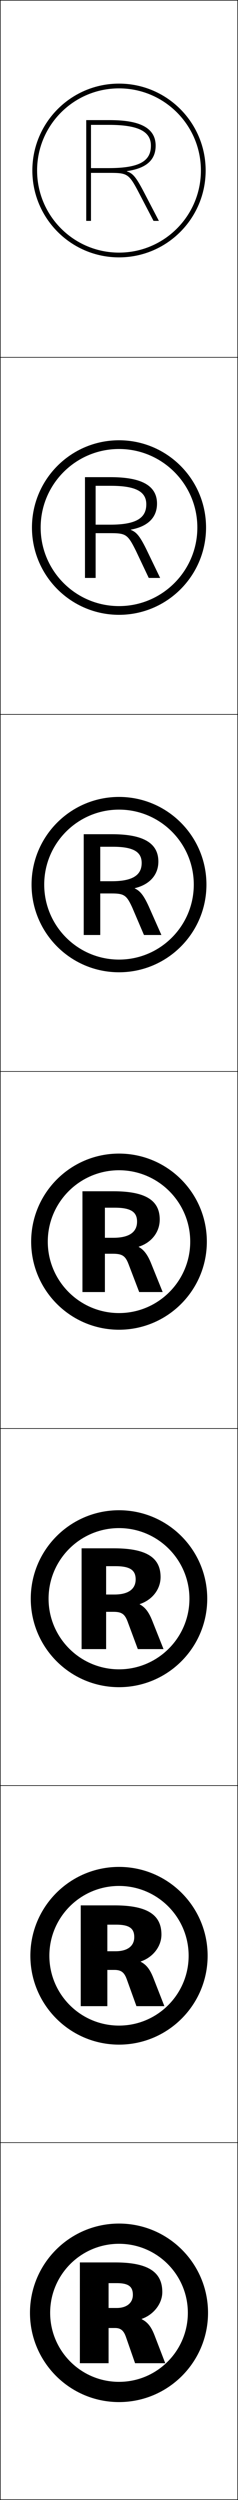 <?xml version="1.0" encoding="utf-8"?>
<!-- Generator: Adobe Illustrator 11 Build 225, SVG Export Plug-In . SVG Version: 6.0.0 Build 78)  -->
<!DOCTYPE svg PUBLIC "-//W3C//DTD SVG 1.0//EN"    "http://www.w3.org/TR/2001/REC-SVG-20010904/DTD/svg10.dtd">
<svg  xmlns="http://www.w3.org/2000/svg" xmlns:xlink="http://www.w3.org/1999/xlink" xmlns:a="http://ns.adobe.com/AdobeSVGViewerExtensions/3.0/"
	 width="100.25" height="1050.25" viewBox="0 0 100.25 1050.25" overflow="visible" enable-background="new 0 0 100.25 1050.25"
	 xml:space="preserve">
		<g id="レイヤー1">
			<g>
				<rect x="0.125" y="0.125" fill="none" stroke="#000000" stroke-width="0.25" width="100" height="150"/> 
				<rect x="0.125" y="150.125" fill="none" stroke="#000000" stroke-width="0.25" width="100" height="150"/> 
				<rect x="0.125" y="300.125" fill="none" stroke="#000000" stroke-width="0.25" width="100" height="150"/> 
				<rect x="0.125" y="450.125" fill="none" stroke="#000000" stroke-width="0.25" width="100" height="150"/> 
				<rect x="0.125" y="600.125" fill="none" stroke="#000000" stroke-width="0.25" width="100" height="150"/> 
				<rect x="0.125" y="750.125" fill="none" stroke="#000000" stroke-width="0.25" width="100" height="150"/> 
				<rect x="0.125" y="900.125" fill="none" stroke="#000000" stroke-width="0.25" width="100" height="150"/> 
			</g>
			<g>
				<g>
					<path d="M50.125,1000.625c16.017,0,29-12.984,29-29s-12.983-29-29-29c-16.016,0-29,12.984-29,29
						S34.109,1000.625,50.125,1000.625v8.5c-20.711,0-37.5-16.789-37.5-37.5s16.789-37.5,37.5-37.5
						s37.5,16.789,37.5,37.5s-16.789,37.5-37.5,37.5V1000.625z"/>
					<path d="M49.145,959.155c5.013,0,6.82,1.451,6.82,4.93
						c0,3.377-2.596,5.51-6.82,5.51H45.734v8.41h2.791
						c2.341,0,3.6,1.114,4.525,3.77l3.844,11.021h12.711l-4.465-11.6
						c-1.477-3.837-2.999-5.647-5.456-6.903v-0.116
						c5.021-1.751,8.681-6.403,8.681-11.251c0-8.293-5.734-12.47-19.84-12.47
						H33.645v42.34H45.734v-33.64H49.145z"/>
				</g>
				<g>
					<path d="M50.125,858.958v-8c16.192,0,29.333-13.143,29.333-29.333
						c0-16.191-13.142-29.334-29.333-29.334c-16.191,0-29.333,13.143-29.333,29.334
						c0,16.19,13.142,29.333,29.333,29.333V858.958
						c-20.619,0-37.333-16.715-37.333-37.333c0-20.619,16.715-37.333,37.333-37.333
						c20.619,0,37.333,16.714,37.333,37.333
						C87.458,842.243,70.744,858.958,50.125,858.958z"/>
					<path d="M48.886,808.556c5.634,0,7.667,1.596,7.667,5.239
						c0,3.7-2.804,5.935-7.874,5.935h-3.462v7.84h2.945
						c2.929,0,4.19,1.054,5.249,3.963l4.061,11.263h11.771l-4.599-11.745
						c-1.49-3.811-3.041-5.689-5.374-6.903v-0.116
						c5.119-1.726,8.732-6.293,8.732-11.299c0-8.137-5.68-12.276-19.736-12.276
						H34.006v42.34h11.211v-34.239H48.886z"/>
				</g>
				<g>
					<path d="M50.125,708.792v-7.5c16.367,0,29.667-13.301,29.667-29.667
						S66.492,641.958,50.125,641.958c-16.366,0-29.667,13.301-29.667,29.667
						S33.759,701.292,50.125,701.292V708.792c-20.527,0-37.167-16.641-37.167-37.167
						c0-20.527,16.64-37.167,37.167-37.167S87.292,651.098,87.292,671.625
						C87.292,692.151,70.652,708.792,50.125,708.792z"/>
					<path d="M48.628,657.956c6.255,0,8.515,1.74,8.515,5.549
						c0,4.023-3.012,6.359-8.929,6.36h-3.513v7.27h3.1
						c3.517,0,4.779,0.991,5.972,4.156l4.278,11.504h10.83l-4.733-11.89
						c-1.503-3.785-3.082-5.731-5.291-6.903v-0.116
						c5.216-1.7,8.784-6.185,8.784-11.348c0-7.979-5.626-12.083-19.634-12.083
						H34.369v42.34h10.333v-34.839H48.628z"/>
				</g>
				<g>
					<path d="M50.125,558.625c20.435,0,37-16.565,37-37c0-20.436-16.565-37-37-37s-37,16.564-37,37
						C13.125,542.06,29.69,558.625,50.125,558.625v-7c-16.542,0-30-13.458-30-30s13.458-30,30-30
						s30,13.458,30,30s-13.458,30-30,30V558.625z"/>
					<path d="M48.37,507.356c6.876,0,9.362,1.885,9.362,5.858
						c0,4.347-3.22,6.784-9.982,6.785h-3.564v6.7h3.255
						c4.104,0,5.369,0.93,6.695,4.35l4.495,11.745h9.89l-4.867-12.034
						c-1.517-3.76-3.123-5.774-5.208-6.903v-0.116
						c5.313-1.676,8.835-6.075,8.835-11.396c0-7.823-5.571-11.89-19.53-11.89
						H34.73v42.34h9.455v-35.438H48.37z"/>
				</g>
				<g>
					<path d="M50.125,403.125c17.379,0,31.5-14.122,31.5-31.5c0-17.38-14.121-31.5-31.5-31.5
						c-17.379,0-31.5,14.12-31.5,31.5C18.625,389.003,32.746,403.125,50.125,403.125v5.333
						c-20.342,0-36.833-16.491-36.833-36.833c0-20.344,16.491-36.834,36.833-36.834
						S86.958,351.281,86.958,371.625c0,20.342-16.491,36.833-36.833,36.833V403.125z"/>
					<path d="M47.528,355.723c8.669,0,12.148,2.154,12.148,6.815
						c0,5.032-3.693,7.667-12.562,7.671h-4.883v5.133h4.676
						c5.389,0,6.389,0.702,8.779,5.869l4.957,11.584h7.345l-5.365-12.085
						c-2.133-4.655-3.642-6.445-5.844-7.473l0.008-0.116
						c6.31-1.51,9.92-5.646,9.92-11.163c0-8.42-7.466-11.502-19.593-11.502
						H35.262v42.34h6.97v-37.072H47.528z"/>
				</g>
				<g>
					<path d="M50.125,254.625c18.217,0,33-14.784,33-33c0-18.217-14.783-33-33-33
						c-18.216,0-33,14.783-33,33C17.125,239.841,31.909,254.625,50.125,254.625v3.667
						c-20.25,0-36.667-16.416-36.667-36.667S29.875,184.958,50.125,184.958
						S86.792,201.375,86.792,221.625S70.375,258.292,50.125,258.292V254.625z"/>
					<path d="M46.687,204.089c10.462,0,14.934,2.423,14.934,7.772
						c0,5.717-4.166,8.549-15.141,8.556h-6.201v3.566h6.098
						c6.674,0,7.408,0.475,10.863,7.389l5.417,11.423h4.8l-5.863-12.137
						c-2.748-5.55-4.16-7.116-6.479-8.044l0.016-0.114
						c7.305-1.344,11.005-5.216,11.005-10.93c0-9.019-9.359-11.115-19.656-11.115
						H35.794v42.34h4.485v-38.707H46.687z"/>
				</g>
				<g>
					<path d="M50.125,106.125c19.054,0,34.5-15.447,34.5-34.5c0-19.055-15.446-34.5-34.5-34.5
						s-34.5,15.445-34.5,34.5C15.625,90.678,31.071,106.125,50.125,106.125v2c-20.158,0-36.5-16.342-36.5-36.5
						s16.342-36.5,36.5-36.5s36.5,16.342,36.5,36.5s-16.342,36.5-36.5,36.5V106.125z"/>
					<path d="M45.845,52.456c12.255,0,17.72,2.691,17.72,8.729
						c0,6.401-4.639,9.432-17.72,9.441h-7.52v2h7.52
						c7.958,0,8.427,0.247,12.946,8.908l5.878,11.262h2.256l-6.361-12.188
						c-3.364-6.445-4.679-7.786-7.114-8.614l0.024-0.113
						c8.301-1.179,12.091-4.786,12.091-10.696c0-9.616-11.254-10.729-19.72-10.729
						h-9.52v42.34h2V52.456H45.845z"/>
				</g>
			</g>
		</g>
	</svg>
